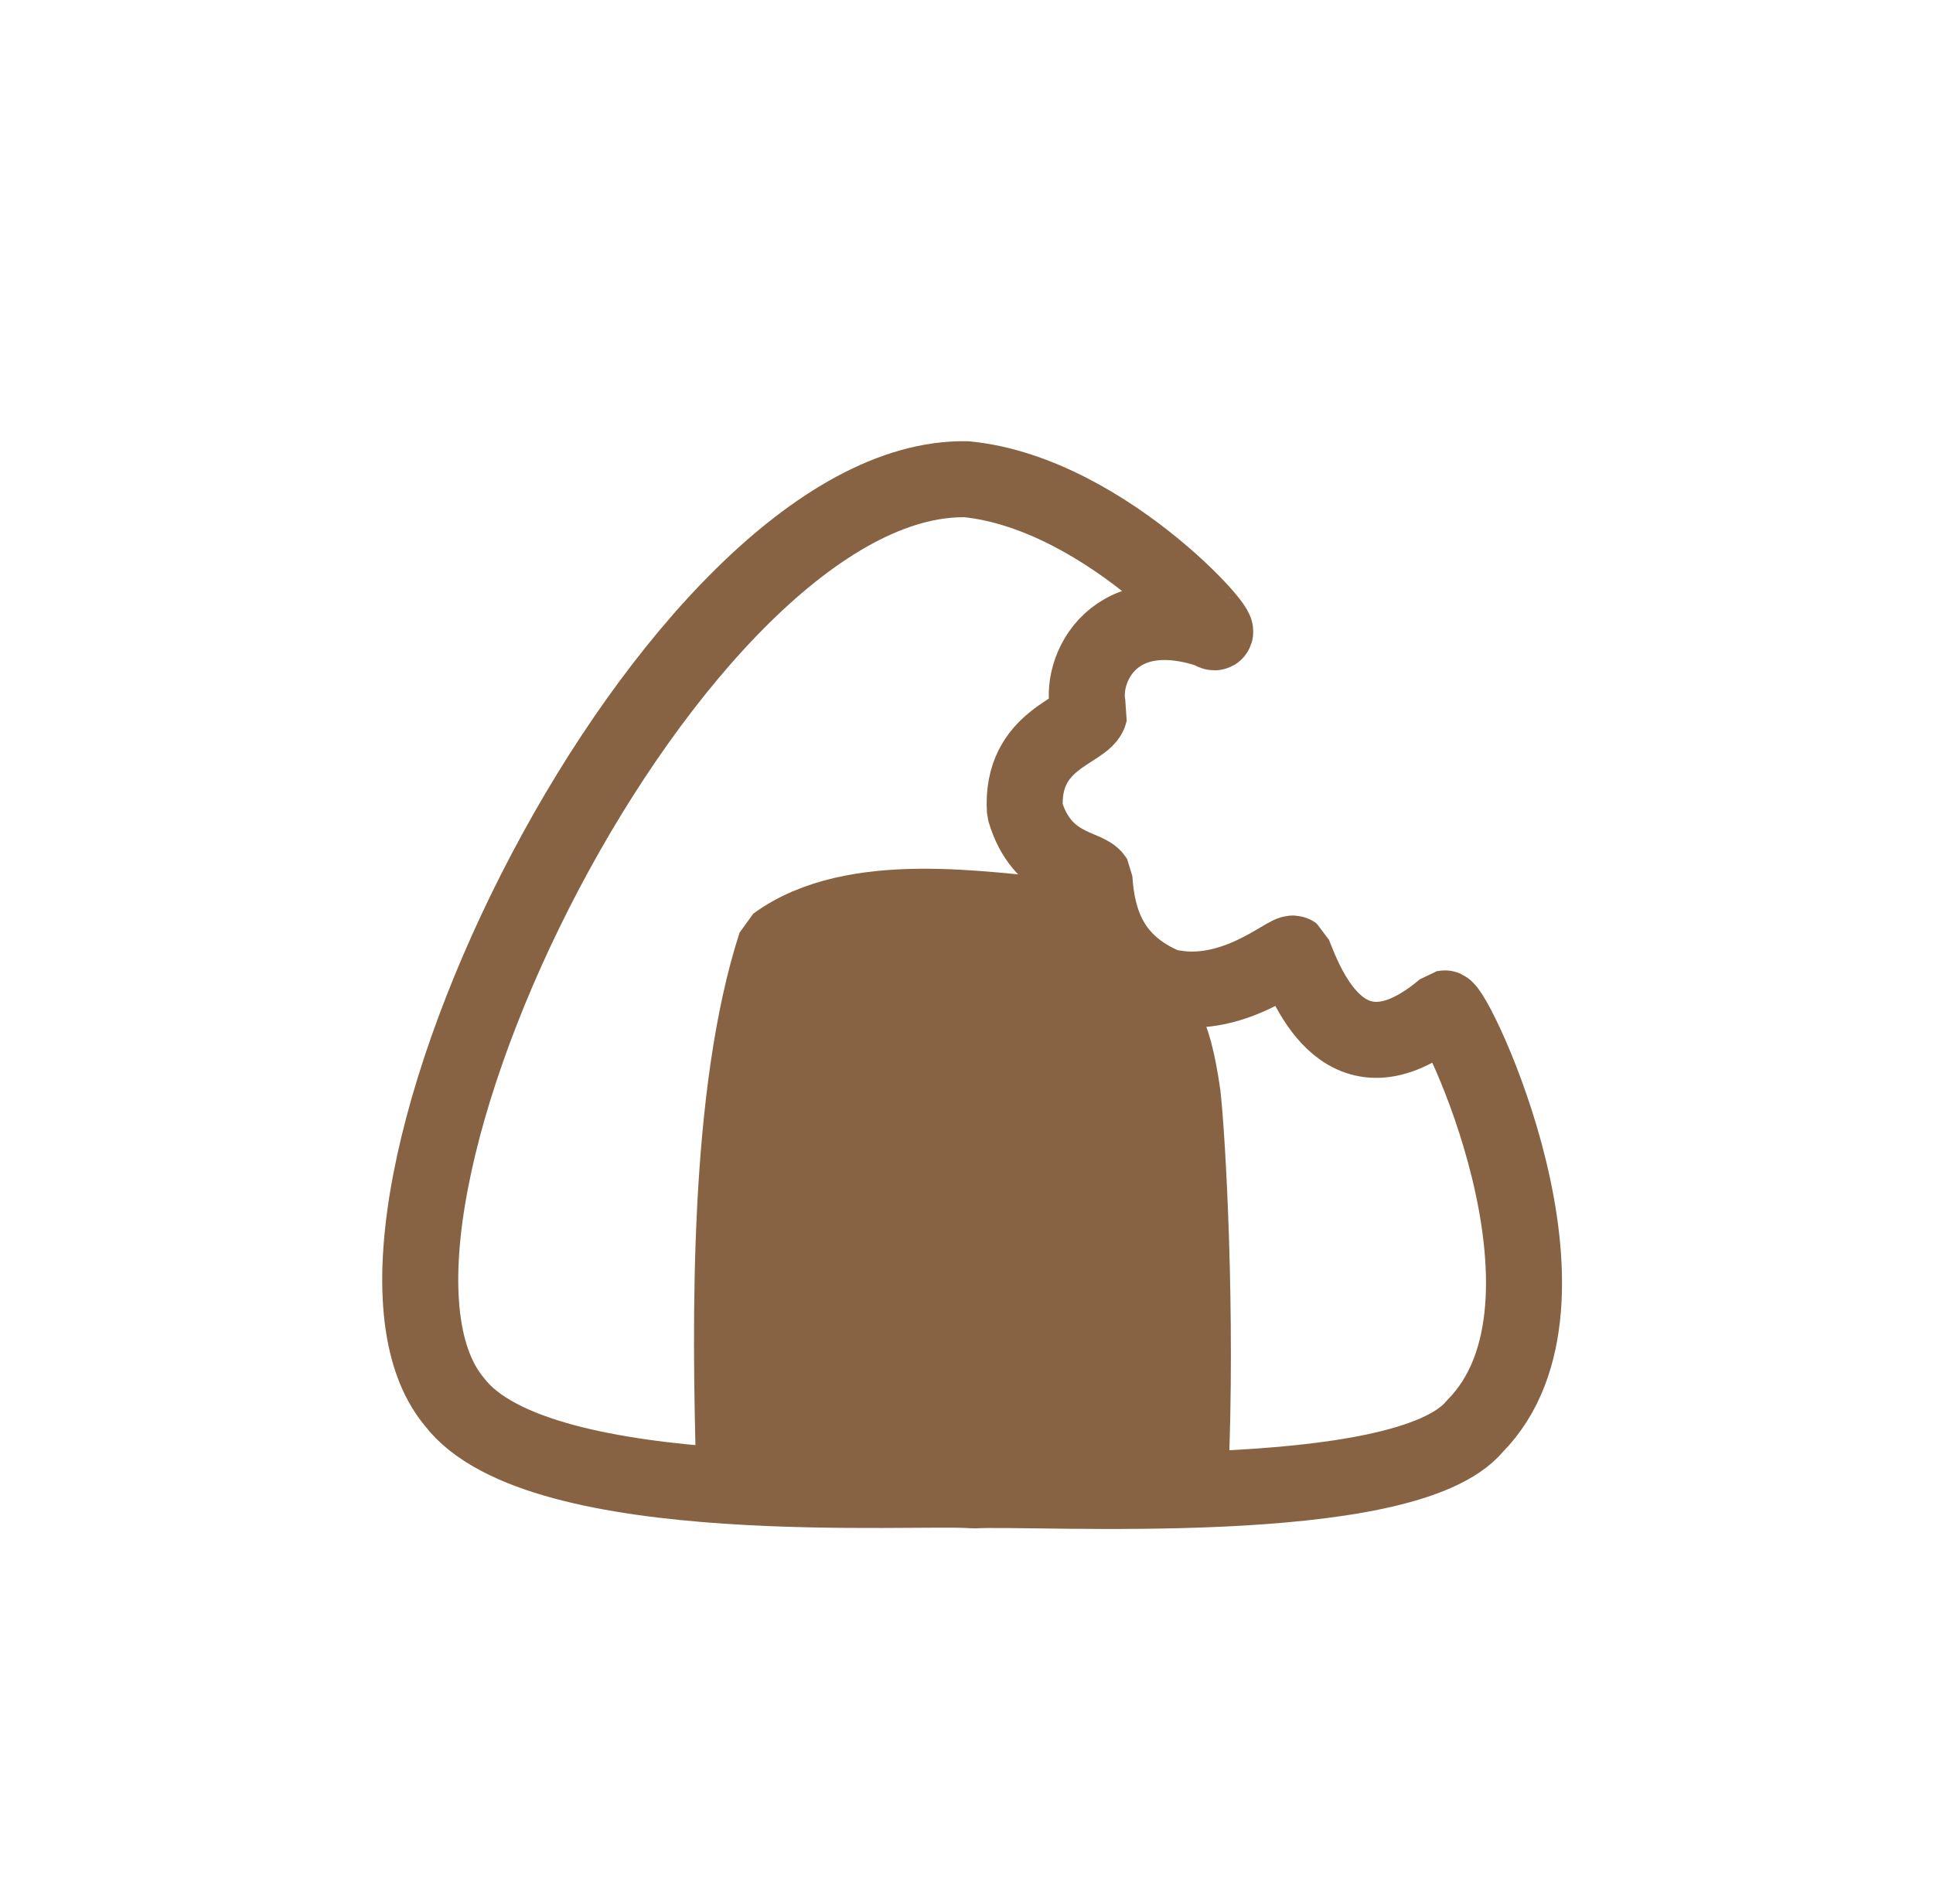 <?xml version="1.0" standalone="no"?>
<!DOCTYPE svg PUBLIC "-//W3C//DTD SVG 20010904//EN" "http://www.w3.org/TR/2001/REC-SVG-20010904/DTD/svg10.dtd">
<!-- Created using Krita: https://krita.org -->
<svg xmlns="http://www.w3.org/2000/svg" 
    xmlns:xlink="http://www.w3.org/1999/xlink"
    xmlns:krita="http://krita.org/namespaces/svg/krita"
    xmlns:sodipodi="http://sodipodi.sourceforge.net/DTD/sodipodi-0.dtd"
    width="1017pt"
    height="1002pt"
    viewBox="0 0 1017 1002">
<defs/>
<path id="shape0" transform="translate(221.097, 252.176)" fill="none" stroke="#876344" stroke-width="40" stroke-linecap="round" stroke-linejoin="bevel" d="M354.698 210.133C350.999 203.83 327.016 204.883 318.136 174.401C315.688 136.324 349.966 132.652 352.172 122.795C345.24 104.15 361.815 61.43 415.679 79.501C432.726 90.96 362.92 7.477 287.403 0.016C133.95 -2.854 -60.291 391.597 17.891 485.423C62.254 543.839 263.592 529.41 291.119 532.122C322.78 530.178 518.028 542.993 554.946 498.261C618.949 433.37 544.293 277.412 538.823 278.432C487.751 321.714 466.991 268.872 459.507 249.717C456.792 247.639 427.002 275.696 392.034 266.839C362.963 254.59 356.144 232.352 354.698 210.133Z" sodipodi:nodetypes="cccccccccccc"/><path id="shape1" transform="translate(385.136, 477.157)" fill="#876344" fill-rule="evenodd" stroke="#876344" stroke-width="40" stroke-linecap="round" stroke-linejoin="bevel" d="M1.103 296.205C-1.163 216.984 -2.361 98.073 22.994 19.796C64.534 -10.721 135.192 2.581 169.681 4.699C209.539 78.741 226.072 23.301 237.019 98.546C239.66 120.948 244.972 215.124 241.106 300.227" sodipodi:nodetypes="ccccc"/>
</svg>
